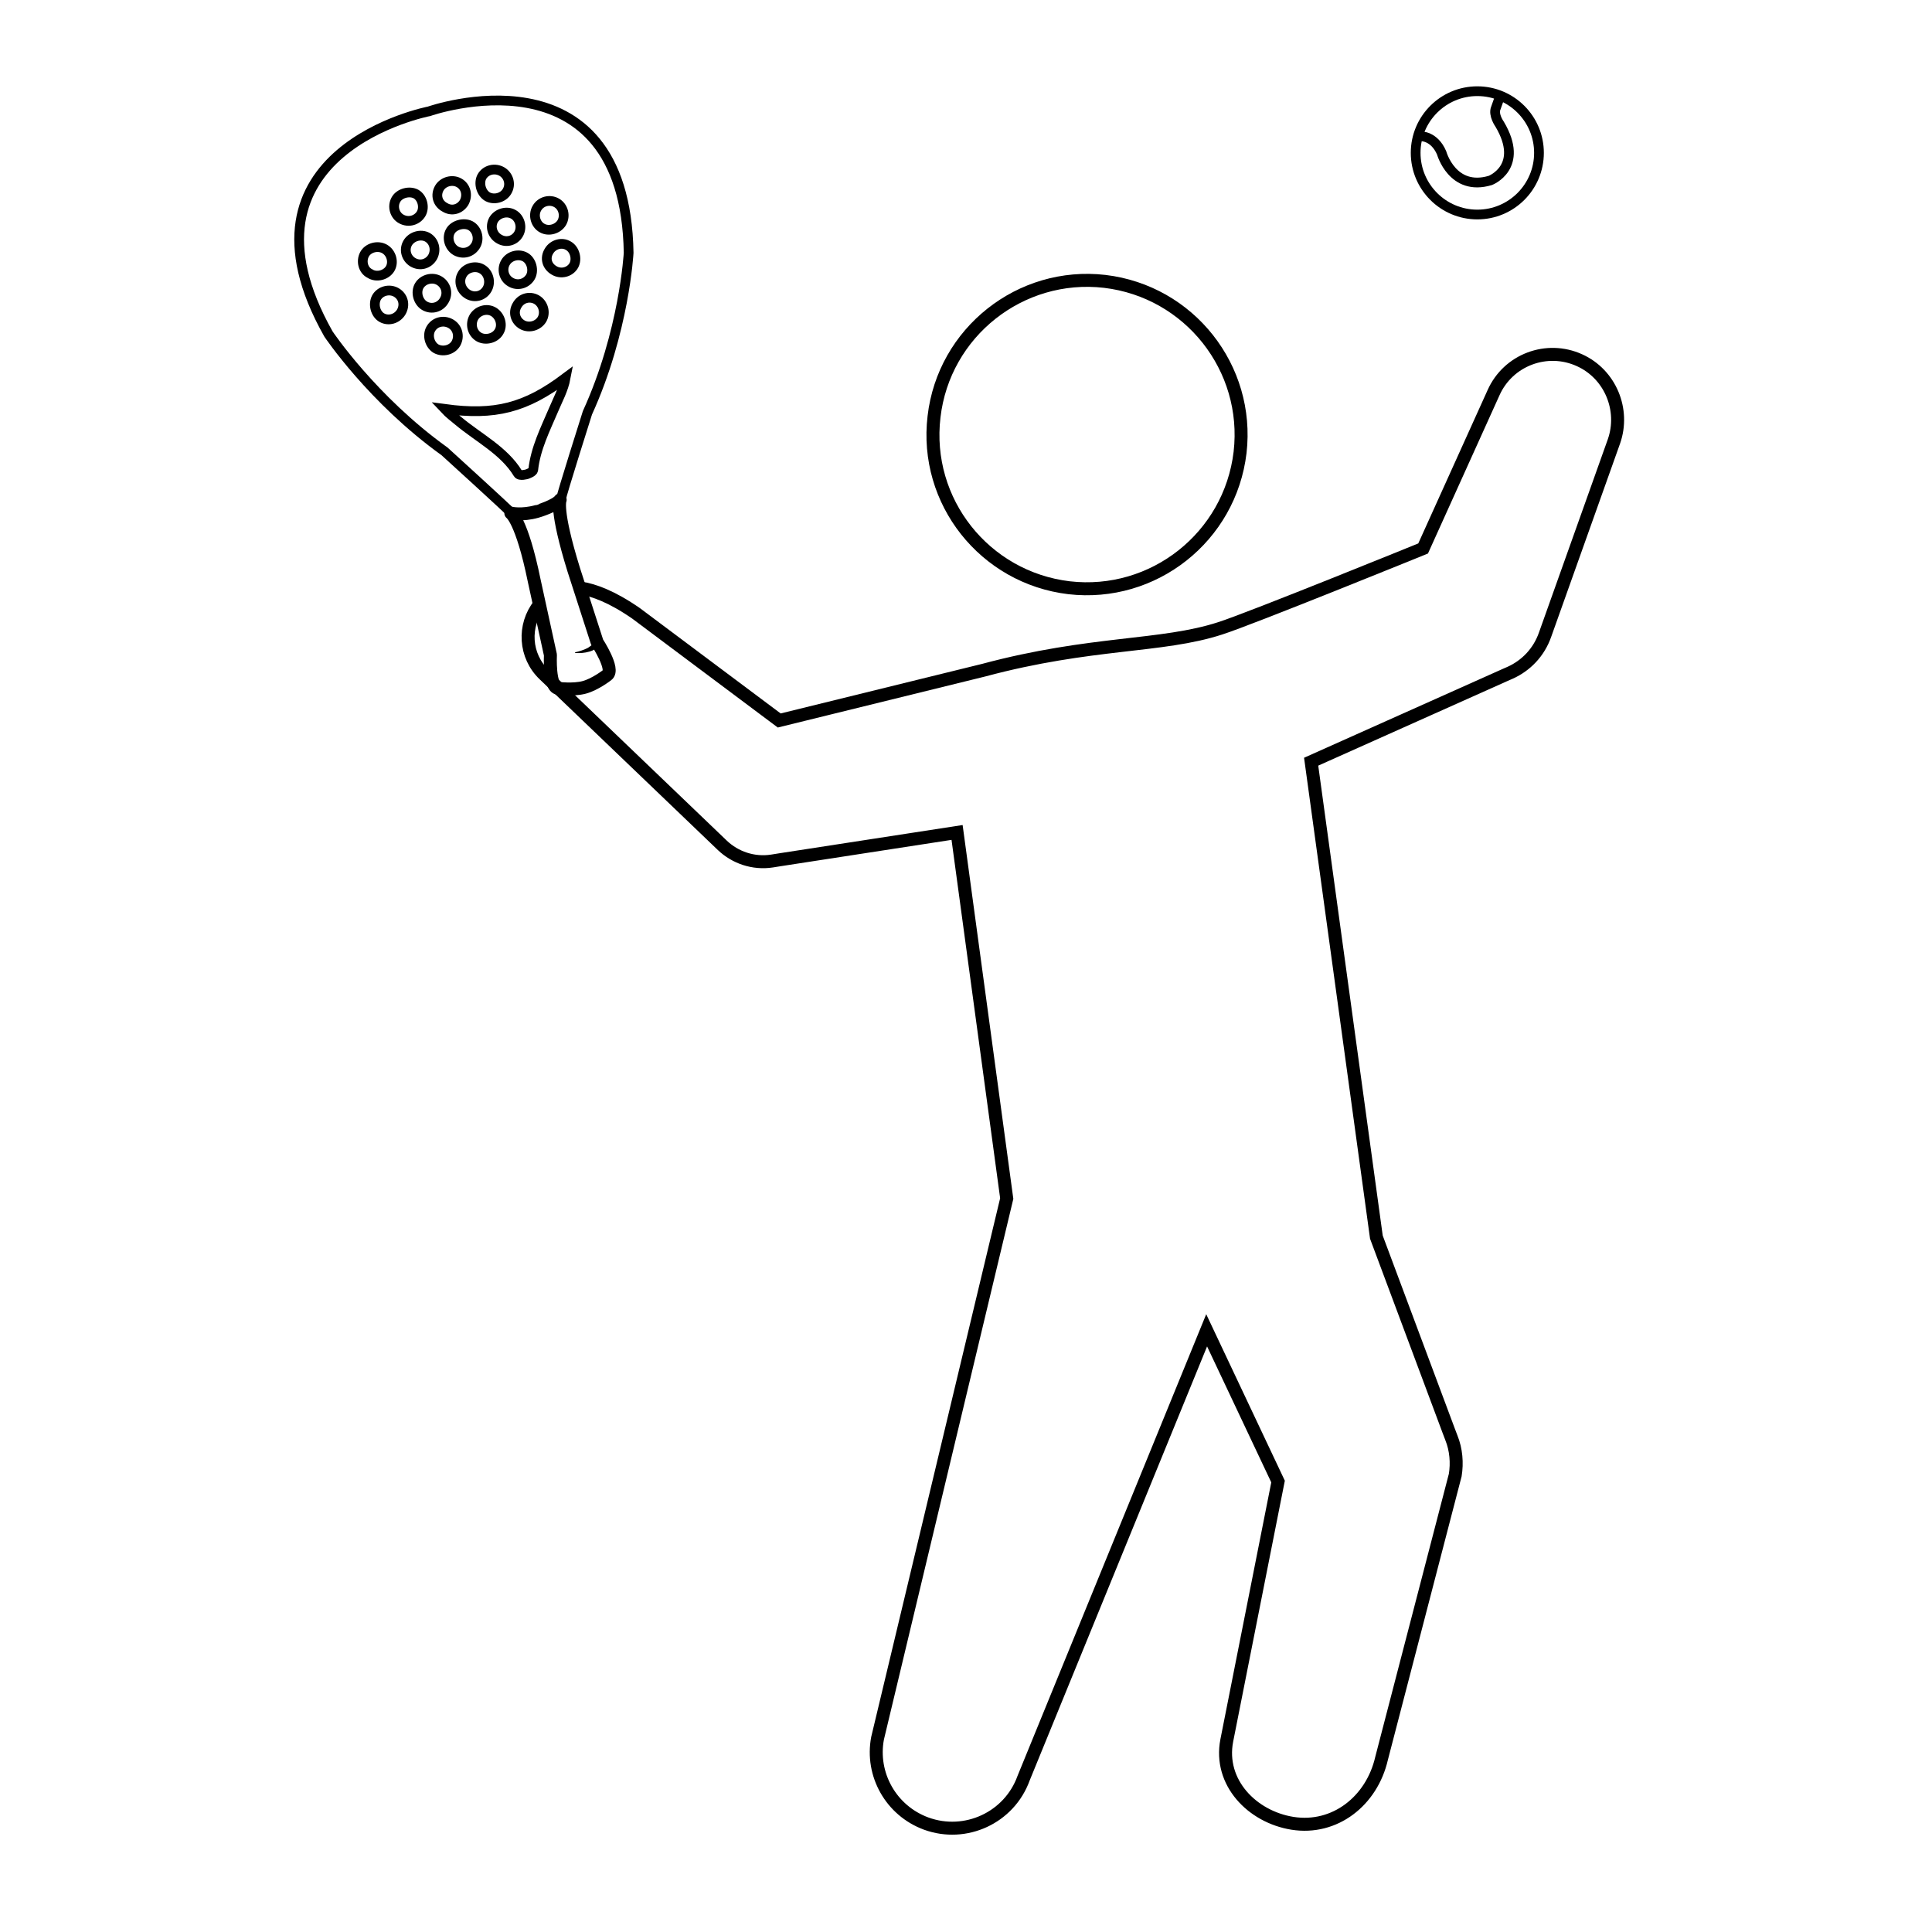 <?xml version="1.0" encoding="utf-8"?>
<!-- Generator: Adobe Illustrator 23.1.0, SVG Export Plug-In . SVG Version: 6.00 Build 0)  -->
<svg version="1.1" id="Capa_1" xmlns="http://www.w3.org/2000/svg" xmlns:xlink="http://www.w3.org/1999/xlink" x="0px" y="0px"
	 viewBox="0 0 595.3 595.3" enable-background="new 0 0 595.3 595.3" xml:space="preserve">
<g>
	<circle fill="none" stroke="#000000" stroke-width="3" stroke-miterlimit="10" cx="455.2" cy="47.1" r="19"/>
	<path fill="none" stroke="#000000" stroke-width="3" stroke-miterlimit="10" d="M437.8,42c0,0,4.1-0.2,6.4,5.1c0,0,3.3,12,15,8.5
		c0,0,10.7-4.1,2.9-17.3c0,0-2.1-2.9-1.2-5l1.1-3.1"/>
	<path fill="none" stroke="#000000" stroke-width="4" stroke-miterlimit="10" d="M166.2,186.3c-5.1,6.4-4.6,15.8,1.5,21.6l54.9,52.6
		c3.9,3.7,9.5,5.7,15.3,4.8l2.5-0.4l54.5-8.4l15.3,112.8l-39.8,166.3c-2.1,11.1,4.1,22.3,15,26.3c12.1,4.4,25.6-1.8,30-14l56.4-138
		l22,46.6L378,536.3c-2.5,12.9,7.8,23.5,20.2,25.5c13.1,2.1,24.5-6.9,27.5-20l22.7-87.3c0.6-3.7,0.3-7.8-1.2-11.5l-0.8-2.1
		l-22.3-59.7L404,234.7l59.7-26.7l1.6-0.7c4.9-2.2,8.9-6.3,10.8-11.8l21.2-59.5c3.4-9.7-1.1-20.7-10.6-25c-10.1-4.6-22-0.1-26.5,10
		l-21.7,48c0,0-53.1,21.6-62.5,24.6c-18.1,5.9-39.7,4-72.9,12.9l-63,15.5L196,189c-7.5-5.2-13.1-7.2-17.1-7.8"/>
	<path fill="none" stroke="#000000" stroke-width="4" stroke-miterlimit="10" d="M287.8,128.4c-3.1,26.1,15.6,49.6,41.6,52.7
		c26,3,49.6-15.6,52.7-41.7c3-26-15.6-49.6-41.7-52.7C314.4,83.7,290.8,102.4,287.8,128.4z"/>
	<path fill="none" stroke="#000000" stroke-width="3" stroke-miterlimit="10" d="M132.2,34.3c0,0-62.9,12.1-31,68.6
		c0,0,13.5,20.2,35.8,36.2c0,0,19.8,18,20.6,19c0,0,3.5,2.1,7.2,20.8l5,22.9c0,0-0.6,10,2.4,10.3c0,0,4.6,0.6,8-0.3
		c3.4-0.9,7.1-3.8,7.1-3.8c2.4-1.8-3.1-10.1-3.1-10.1l-7.2-22.3c-5.8-18.6-4.2-21.6-4.2-21.6c0.3-1.9,8.2-26.8,8.2-26.8
		c11.4-25,12.7-49.3,12.7-49.3C192.6,13,132.2,34.3,132.2,34.3z M112.3,78.4c1.1-2.1,4.1-2.9,6.2-1.7c2.1,1.2,2.9,4.1,1.7,6.1
		c-1.2,2-4.2,2.8-6.2,1.5C111.9,83.3,111.2,80.5,112.3,78.4z M123.6,96.2c-1.3,2.1-3.9,2.8-5.9,1.7c-2-1.1-2.8-4.1-1.7-6.2
		c1.2-2.1,4-2.8,6.1-1.6C124.3,91.4,124.9,94,123.6,96.2z M148.5,54.4c1.2-2.1,4-2.8,6.2-1.5c2.1,1.3,2.8,4,1.5,6.1
		c-1.2,2-4,2.7-6,1.6C148.2,59.4,147.4,56.4,148.5,54.4z M152.1,67.7c1.2-2,4-2.8,6-1.7c2.1,1.1,2.9,4,1.7,6.1s-3.8,2.8-5.9,1.6
		C151.7,72.5,150.9,69.8,152.1,67.7z M159.3,94.1c1.2-2.2,3.8-3,6-1.8c2.1,1.2,2.9,4,1.7,6.1c-1.2,2-3.9,2.8-6,1.7
		C158.8,98.9,158,96.3,159.3,94.1z M155.8,80.8c1.2-2,4-2.7,6-1.6s2.8,4.2,1.6,6.2c-1.3,2.1-4,2.8-6.1,1.5
		C155.2,85.7,154.5,82.9,155.8,80.8z M135.4,57.9c1.2-2,4-2.7,6-1.6c2.2,1.2,2.8,3.9,1.6,6.1c-1.3,2.1-3.8,2.8-5.9,1.5
		C134.8,62.7,134.1,60.1,135.4,57.9z M146.6,75.6c-1.3,2.2-3.9,2.9-6.1,1.7c-2.1-1.2-2.9-4.1-1.7-6.1c1.1-1.9,4.1-2.7,6.1-1.7
		C147,70.6,147.8,73.5,146.6,75.6z M142.4,84.6c1.1-2.1,4.1-2.9,6.1-1.7c2.1,1.2,2.8,4.1,1.6,6.2s-3.8,2.8-5.9,1.6
		C142,89.4,141.2,86.7,142.4,84.6z M153.7,102.3c-1.2,2-4.2,2.7-6.2,1.5c-2.1-1.3-2.7-4.1-1.4-6.2c1.3-2,4-2.7,6-1.5
		C154.2,97.4,155,100.3,153.7,102.3z M122,61.5c1.1-2,4.2-2.8,6.2-1.7c1.9,1.1,2.7,4,1.6,6c-1.2,2.1-3.9,2.9-6.1,1.7
		C121.6,66.4,120.8,63.6,122,61.5z M125.6,74.9c1.2-2.1,4.1-2.9,6.1-1.8c2.1,1.2,2.8,3.9,1.6,6.1c-1.3,2.2-3.9,2.9-6.1,1.6
		C125.2,79.6,124.4,77,125.6,74.9z M132.7,101.4c1.2-2.2,3.9-2.9,6.1-1.7c2.2,1.2,2.9,3.9,1.7,6.1c-1.2,2.1-4.1,2.8-6.2,1.6
		C132.4,106.2,131.6,103.4,132.7,101.4z M129.2,88c1.2-2,4-2.7,6-1.6c2.2,1.2,3,3.9,1.7,6.1c-1.2,2.2-3.9,3-6.1,1.7
		C128.8,93,128,90,129.2,88z M170.6,126.2c-2.6,6.1-5.6,12-6.3,18.6c-0.1,0.7-1.9,1.3-1.9,1.3s-2.3,0.7-2.8-0.2
		c-4.3-7.1-12.2-11-18.5-16.3c-1.3-1.1-2.7-2.1-4.1-3.6c15.6,2.1,24.9-0.3,37.3-9.6C173.6,120.1,171.9,123.1,170.6,126.2z
		 M176.8,81.8c-1.2,2.1-4,2.8-6.1,1.5c-2.2-1.3-2.9-3.8-1.5-6c1.2-2,3.9-2.8,5.9-1.6C177.1,76.8,177.9,79.8,176.8,81.8z M173.1,68.6
		c-1.2,2-4,2.8-6,1.7c-2.1-1.1-2.9-4-1.7-6.1c1.2-2.2,4-2.9,6.1-1.7C173.6,63.7,174.3,66.5,173.1,68.6z"/>
	<path fill="none" stroke="#000000" stroke-width="4" stroke-linejoin="round" stroke-miterlimit="10" d="M172.6,154
		c0,0-1.6,2.9,4.2,21.6l7.2,22.3c0,0,5.5,8.4,3.1,10.1c0,0-3.7,2.9-7.1,3.8c-3.4,0.9-8,0.3-8,0.3c-2.9-0.3-2.4-10.3-2.4-10.3
		l-5-22.9c-3.8-18.6-7.2-20.8-7.2-20.8s3.3,0.8,8-0.5C165.5,157.6,171.4,155.8,172.6,154z"/>
	<g>
		<path d="M177.2,201c1.3-0.3,2.6-0.7,3.8-1.3c0.6-0.3,1-0.8,1.6-1c0.5-0.3,1.1-0.6,1.8-1l0,0h0.1l0,0c0,0.8-0.4,1.5-1,2.1
			s-1.3,0.8-2,1c-1.4,0.4-2.8,0.5-4.2,0.4C177.2,201.2,177.1,201.1,177.2,201C177.1,201.1,177.2,201,177.2,201L177.2,201z"/>
	</g>
</g>
</svg>
